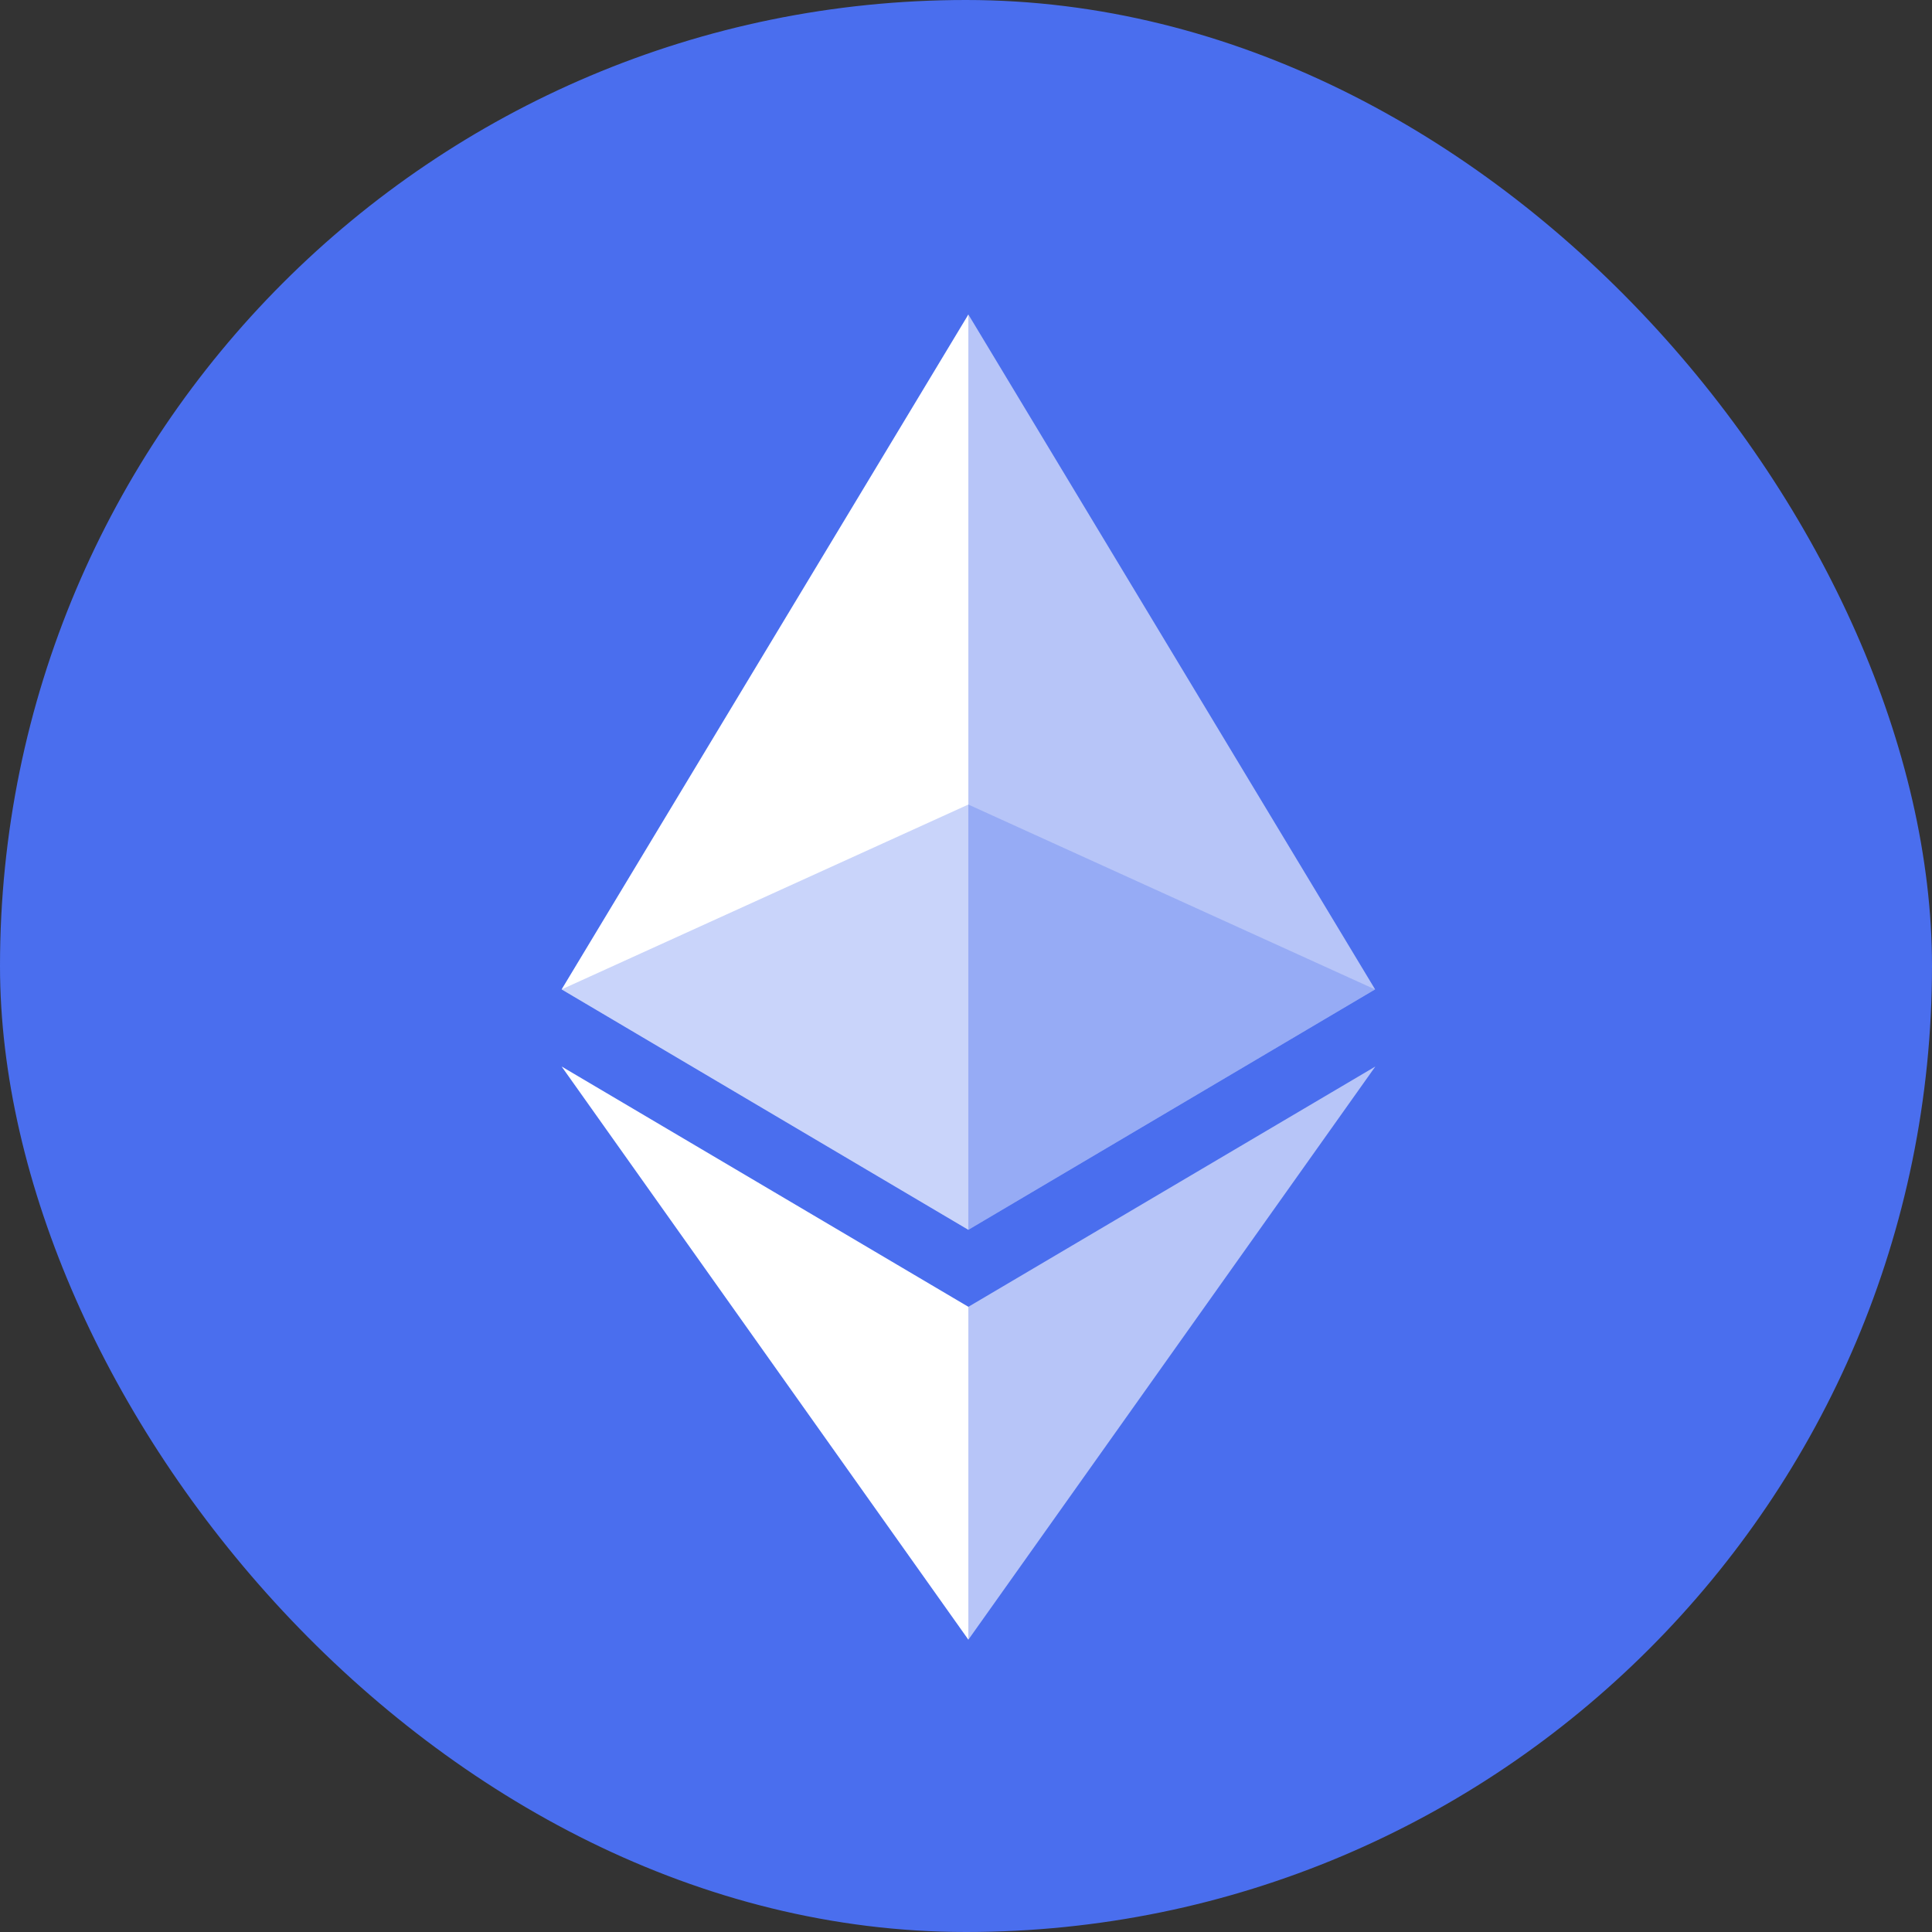 <svg width="24" height="24" viewBox="0 0 86 86" fill="none" xmlns="http://www.w3.org/2000/svg" style="border-radius: 100%;"><rect x="0" y="0" width="86" height="86" fill="#333333" stroke="none"/><rect width="86" height="86" rx="43" fill="#4A6EEE"></rect><g clip-path="url(#clip0_3659_11533)"><path d="M43.106 14L42.711 15.344V54.347L43.106 54.742L61.211 44.041L43.106 14Z" fill="white" fill-opacity="0.6"></path><path d="M43.105 14L25 44.041L43.105 54.742V35.811V14Z" fill="white"></path><path d="M43.106 58.17L42.883 58.442V72.336L43.106 72.987L61.221 47.474L43.106 58.17Z" fill="white" fill-opacity="0.6"></path><path d="M43.105 72.987V58.17L25 47.474L43.105 72.987Z" fill="white"></path><path d="M43.102 54.742L61.206 44.041L43.102 35.812V54.742Z" fill="#4A6EEE" fill-opacity="0.3"></path><path d="M25 44.041L43.105 54.742V35.812L25 44.041Z" fill="#4A6EEE" fill-opacity="0.3"></path></g><defs><clipPath id="clip0_3659_11533"><rect width="36.221" height="59" fill="white" transform="translate(25 14)"></rect></clipPath></defs></svg>